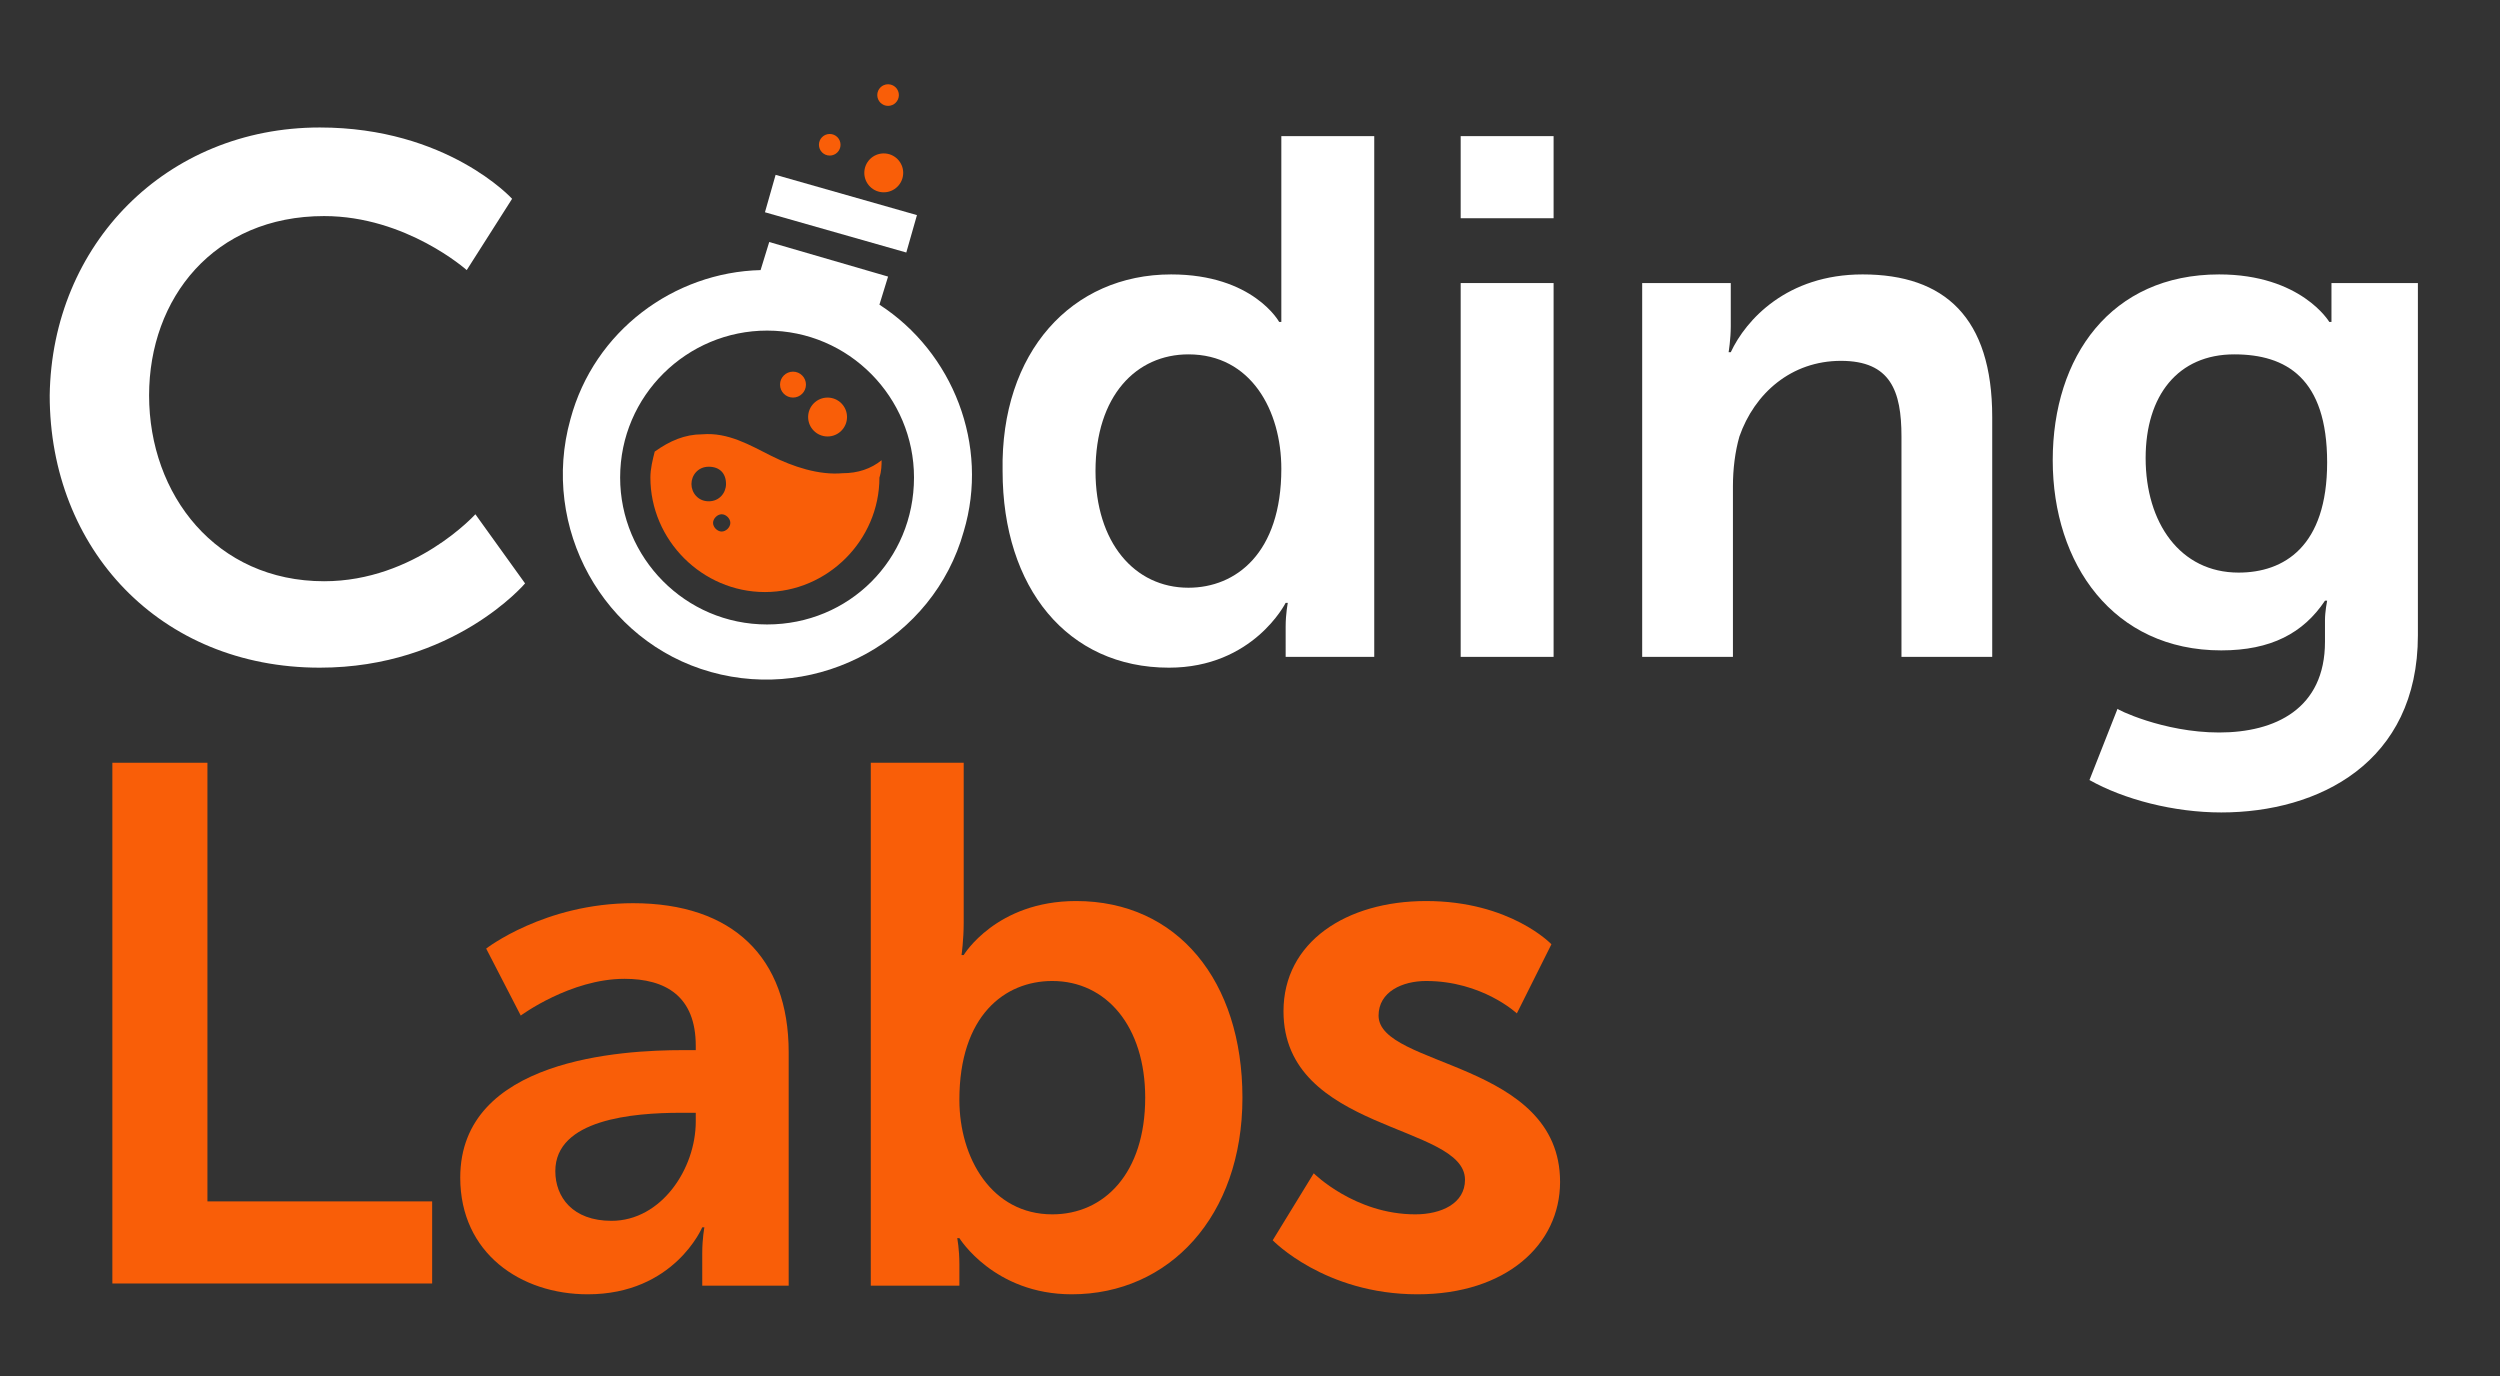 <?xml version="1.0" encoding="utf-8"?>
<!-- Generator: Adobe Illustrator 21.1.0, SVG Export Plug-In . SVG Version: 6.00 Build 0)  -->
<svg version="1.1" id="Layer_1" xmlns="http://www.w3.org/2000/svg" xmlns:xlink="http://www.w3.org/1999/xlink" x="0px" y="0px"
	 viewBox="0 0 115.7 63.7" style="enable-background:new 0 0 115.7 63.7;" xml:space="preserve">
<rect x="0" y="0" width="115.7" height="63.7" fill="#333333" stroke="none"/>
<style type="text/css">
	.st0{fill:#FFFFFF;}
	.st1{fill:#F95E08;}
</style>
<g>
	<g>
		<path class="st0" d="M40.7,14.1l0.4-1.3l-5.5-1.6l-0.4,1.3c-4,0.1-7.7,2.8-8.8,6.9c-1.4,5,1.5,10.3,6.5,11.7
			c5,1.4,10.3-1.5,11.7-6.5C45.8,20.6,44.1,16.3,40.7,14.1z M35.5,28.9c-3.8,0-6.8-3.1-6.8-6.8c0-3.8,3.1-6.8,6.8-6.8
			c3.8,0,6.8,3.1,6.8,6.8C42.3,25.9,39.3,28.9,35.5,28.9z"/>
		<circle class="st1" cx="40.9" cy="8" r="0.9"/>
		<circle class="st1" cx="38.3" cy="19.3" r="0.9"/>
		<circle class="st1" cx="36.7" cy="17.8" r="0.6"/>
		<path class="st1" d="M40.8,21.3c-0.5,0.4-1.1,0.6-1.8,0.6c-1.1,0.1-2.3-0.3-3.3-0.8c-1-0.5-2-1.1-3.2-1c-0.8,0-1.5,0.3-2.2,0.8
			c-0.1,0.4-0.2,0.8-0.2,1.2c0,2.9,2.4,5.3,5.3,5.3c2.9,0,5.3-2.4,5.3-5.3C40.8,21.8,40.8,21.5,40.8,21.3z M32,22.4
			c0-0.4,0.3-0.8,0.8-0.8s0.8,0.3,0.8,0.8c0,0.4-0.3,0.8-0.8,0.8S32,22.8,32,22.4z M33.4,24.6c-0.2,0-0.4-0.2-0.4-0.4
			c0-0.2,0.2-0.4,0.4-0.4c0.2,0,0.4,0.2,0.4,0.4C33.8,24.4,33.6,24.6,33.4,24.6z"/>
		<rect x="35.5" y="9" transform="matrix(0.962 0.274 -0.274 0.962 4.21 -10.293)" class="st0" width="6.8" height="1.8"/>
		<circle class="st1" cx="38.4" cy="6.7" r="0.5"/>
		<circle class="st1" cx="41.1" cy="4.4" r="0.5"/>
	</g>
	<g>
		<path class="st1" d="M5.2,35.3h4.4v20.3H20v3.8H5.2V35.3z"/>
		<path class="st1" d="M31.6,48.6h0.6v-0.2c0-2.3-1.4-3.1-3.3-3.1c-2.5,0-4.8,1.7-4.8,1.7l-1.6-3.1c0,0,2.7-2.1,6.8-2.1
			c4.6,0,7.2,2.5,7.2,6.9v10.8h-4V58c0-0.7,0.1-1.2,0.1-1.2h-0.1c0,0-1.3,3.1-5.3,3.1c-3.1,0-5.9-1.9-5.9-5.4
			C21.3,49,28.8,48.6,31.6,48.6z M28.3,56.5c2.3,0,3.9-2.4,3.9-4.6v-0.4h-0.7c-2.2,0-5.8,0.3-5.8,2.7C25.7,55.4,26.5,56.5,28.3,56.5
			z"/>
		<path class="st1" d="M40.3,35.3h4.3v7.4c0,0.8-0.1,1.5-0.1,1.5h0.1c0,0,1.5-2.5,5.2-2.5c4.7,0,7.7,3.7,7.7,9.1
			c0,5.5-3.4,9.1-7.9,9.1c-3.6,0-5.2-2.6-5.2-2.6h-0.1c0,0,0.1,0.5,0.1,1.2v1h-4.1V35.3z M48.7,56.2c2.4,0,4.3-1.9,4.3-5.4
			c0-3.3-1.8-5.4-4.3-5.4c-2.2,0-4.3,1.6-4.3,5.5C44.4,53.6,45.9,56.2,48.7,56.2z"/>
		<path class="st1" d="M60.8,54.3c0,0,1.9,1.9,4.7,1.9c1.2,0,2.3-0.5,2.3-1.6c0-2.6-8.4-2.2-8.4-7.8c0-3.2,2.9-5.1,6.6-5.1
			c3.9,0,5.8,2,5.8,2l-1.6,3.2c0,0-1.6-1.5-4.2-1.5c-1.1,0-2.2,0.5-2.2,1.6c0,2.4,8.4,2.1,8.4,7.7c0,2.9-2.5,5.2-6.6,5.2
			c-4.3,0-6.7-2.5-6.7-2.5L60.8,54.3z"/>
	</g>
	<g>
		<path class="st0" d="M14.8,5.9c5.9,0,8.9,3.3,8.9,3.3l-2.1,3.3c0,0-2.8-2.5-6.6-2.5c-5.1,0-8.1,3.8-8.1,8.3c0,4.6,3.1,8.6,8.1,8.6
			c4.2,0,7-3.1,7-3.1l2.3,3.2c0,0-3.3,3.9-9.5,3.9c-7.4,0-12.5-5.5-12.5-12.6C2.4,11.3,7.7,5.9,14.8,5.9z"/>
		<path class="st0" d="M54.2,12.7c3.8,0,5,2.2,5,2.2h0.1c0,0,0-0.4,0-1V6.3h4.3v24.1h-4.1V29c0-0.6,0.1-1.1,0.1-1.1h-0.1
			c0,0-1.5,3-5.4,3c-4.7,0-7.7-3.7-7.7-9.1C46.3,16.3,49.6,12.7,54.2,12.7z M55,27.2c2.2,0,4.3-1.6,4.3-5.5c0-2.7-1.4-5.3-4.3-5.3
			c-2.4,0-4.3,1.9-4.3,5.4C50.7,25.1,52.5,27.2,55,27.2z"/>
		<path class="st0" d="M67.6,6.3h4.3v3.8h-4.3V6.3z M67.6,13.1h4.3v17.3h-4.3V13.1z"/>
		<path class="st0" d="M76,13.1h4.1v2c0,0.6-0.1,1.2-0.1,1.2h0.1c0.7-1.5,2.6-3.6,6.1-3.6c3.8,0,6,2,6,6.6v11.1H88V20.2
			c0-2.1-0.5-3.5-2.8-3.5c-2.3,0-4,1.5-4.7,3.5c-0.2,0.7-0.3,1.5-0.3,2.3v7.9H76V13.1z"/>
		<path class="st0" d="M102.7,33.9c2.6,0,4.9-1.1,4.9-4.2v-1c0-0.4,0.1-0.9,0.1-0.9h-0.1c-1,1.5-2.5,2.3-4.8,2.3c-5,0-7.8-4-7.8-8.8
			s2.7-8.6,7.7-8.6c3.8,0,5.1,2.2,5.1,2.2h0.1c0,0,0-0.2,0-0.5v-1.3h4v16.3c0,5.9-4.6,8.2-9.1,8.2c-2.2,0-4.5-0.6-6.1-1.5l1.3-3.3
			C97.9,32.8,100.1,33.9,102.7,33.9z M107.7,21.4c0-3.9-1.9-5-4.3-5c-2.6,0-4.1,1.9-4.1,4.8c0,3,1.6,5.3,4.3,5.3
			C105.7,26.5,107.7,25.3,107.7,21.4z"/>
	</g>
</g>
</svg>
